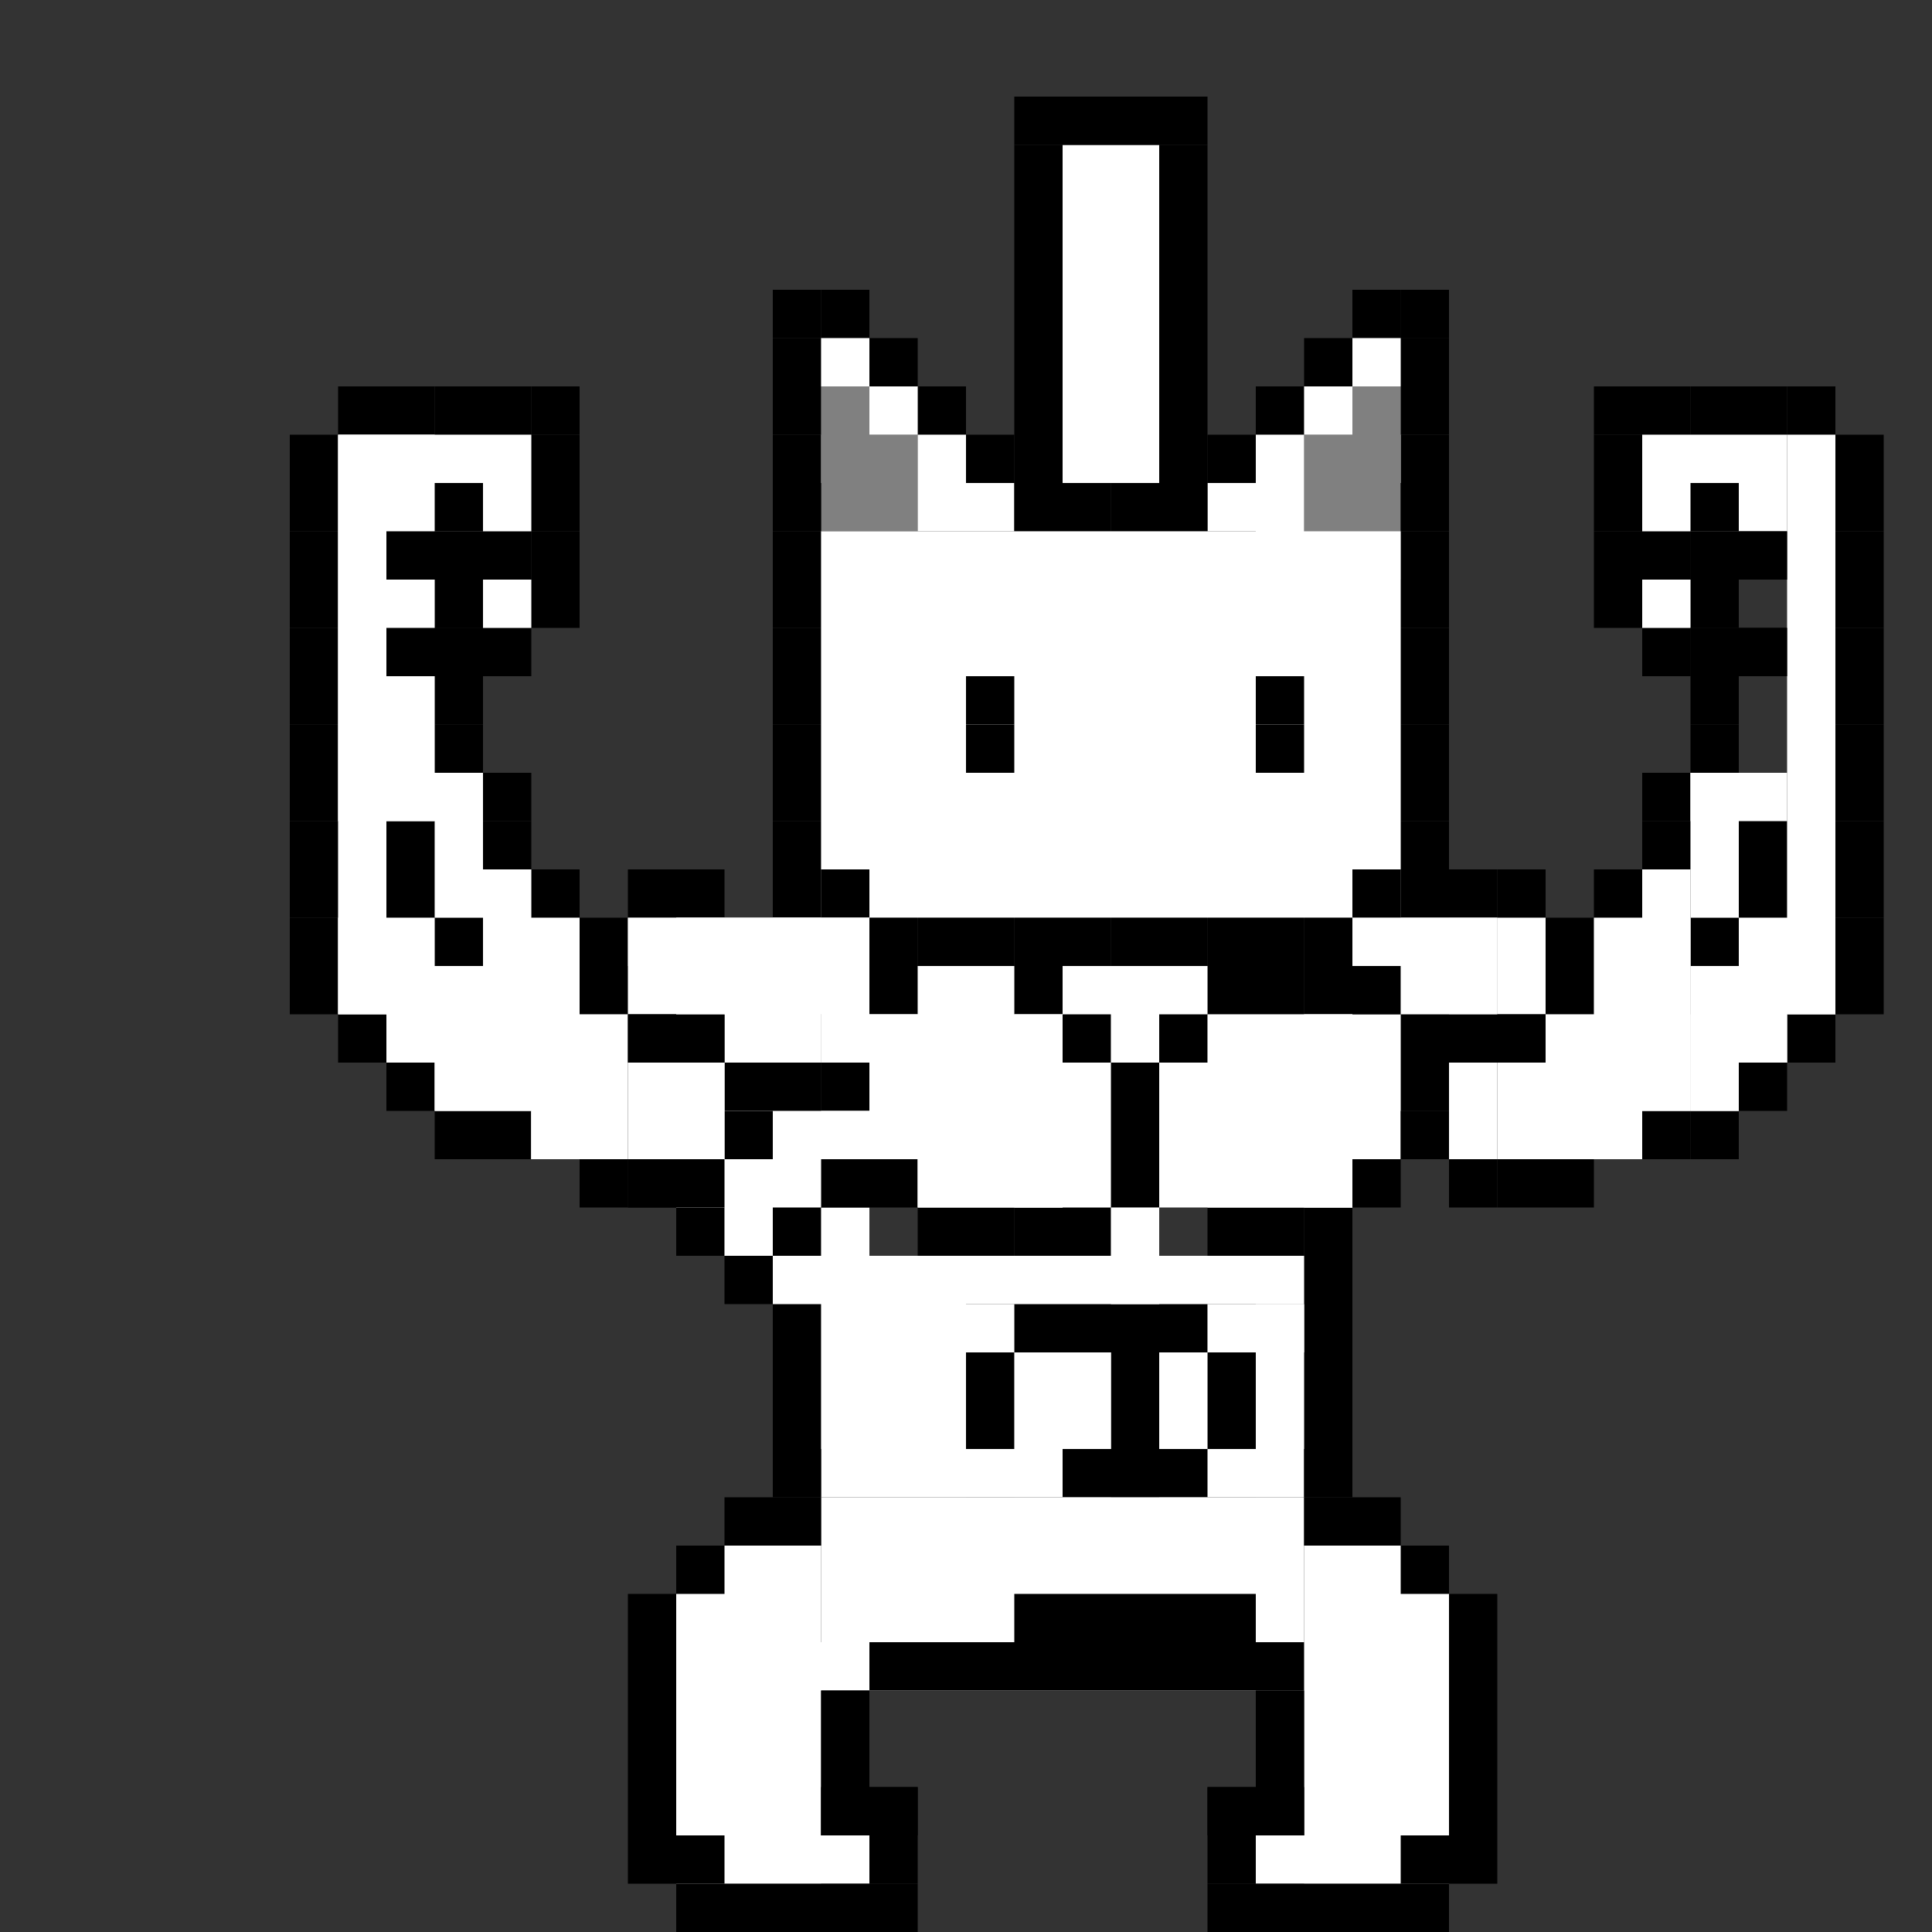 <svg xmlns="http://www.w3.org/2000/svg" viewBox="0 0 320 320" width="320" height="320">
  <rect x="0" y="0" width="320" height="320" fill="#333333" stroke="none"/>
  <!-- 픽셀 단위 크기 설정 (각 픽셀은 16x16 유닛으로 확대) -->
  
  <!-- 고양이 픽셀 아트 - 1.6배 확대 및 중앙 정렬 -->
  <g id="pixel-cat" transform="scale(0.8) translate(-10, 20)">
    <!-- 꼬리 부분 -->
 


  <rect x="170" y="60" width="10" height="10" fill="#000"/>
  <rect x="170" y="50" width="10" height="10" fill="#000"/>
  <rect x="170" y="40" width="10" height="10" fill="#000"/>
  <rect x="180" y="40" width="10" height="10" fill="#000"/>
  <rect x="190" y="50" width="10" height="10" fill="#000"/>
  <rect x="200" y="60" width="10" height="10" fill="#000"/>
  <rect x="210" y="70" width="10" height="10" fill="#000"/>
  <rect x="170" y="70" width="10" height="10" fill="#000"/>
    
    <!-- 왼쪽 귀 안쪽 (회색,흰색) -->
  <rect x="180" y="70" width="10" height="20" fill="#808080"/>
  <rect x="180" y="60" width="10" height="20" fill="#808080"/>
  <rect x="190" y="70" width="10" height="10" fill="#808080"/>
  <rect x="190" y="80" width="10" height="10" fill="#808080"/>

  <!-- <rect x="100" y="60" width="10" height="10" fill="#fff"/> -->
  <!-- <rect x="110" y="60" width="10" height="10" fill="#fff"/> -->
  <rect x="180" y="50" width="10" height="10" fill="#fff"/>
  <rect x="190" y="60" width="10" height="10" fill="#fff"/>
  <rect x="200" y="70" width="10" height="10" fill="#fff"/>
  <rect x="200" y="80" width="10" height="10" fill="#fff"/>
  <rect x="210" y="80" width="10" height="10" fill="#fff"/>
    
    <!-- 오른쪽 귀 -->
  <rect x="300" y="70" width="10" height="10" fill="#000"/>
  <rect x="300" y="60" width="10" height="10" fill="#000"/>
  <rect x="300" y="50" width="10" height="10" fill="#000"/>
  <rect x="300" y="40" width="10" height="10" fill="#000"/>
  <rect x="300" y="40" width="10" height="10" fill="#000"/>
  <rect x="290" y="40" width="10" height="10" fill="#000"/>
  <rect x="280" y="50" width="10" height="10" fill="#000"/>
  <rect x="270" y="60" width="10" height="10" fill="#000"/>
  <rect x="260" y="70" width="10" height="10" fill="#000"/>
 
    <!-- 오른쪽 귀 안쪽 (회색,흰색) -->
  <rect x="280" y="70" width="20" height="10" fill="#808080"/>
  <rect x="290" y="70" width="10" height="10" fill="#808080"/>
  <rect x="290" y="60" width="10" height="20" fill="#808080"/>
  <rect x="290" y="80" width="10" height="20" fill="#808080"/>
  <rect x="280" y="80" width="10" height="20" fill="#808080"/>
  <rect x="270" y="80" width="10" height="20" fill="#fff"/>
  <rect x="270" y="70" width="10" height="10" fill="#fff"/>
  <rect x="280" y="60" width="10" height="10" fill="#fff"/>
  <rect x="290" y="50" width="10" height="10" fill="#fff"/>
  <rect x="260" y="80" width="10" height="10" fill="#fff"/>
  <rect x="170" y="90" width="10" height="10" fill="#000"/>
  <rect x="170" y="100" width="10" height="10" fill="#000"/>
  <rect x="170" y="110" width="10" height="10" fill="#000"/>
  <rect x="170" y="120" width="10" height="10" fill="#000"/>
  <rect x="170" y="130" width="10" height="10" fill="#000"/>
  <rect x="170" y="140" width="10" height="10" fill="#000"/>
  <rect x="300" y="90" width="10" height="10" fill="#000"/>
  <rect x="300" y="100" width="10" height="10" fill="#000"/>
  <rect x="300" y="110" width="10" height="10" fill="#000"/>
  <rect x="300" y="120" width="10" height="10" fill="#000"/>
  <rect x="300" y="130" width="10" height="10" fill="#000"/>
  <rect x="300" y="140" width="10" height="10" fill="#000"/>
    
    <!-- 머리 상단 -->
  <rect x="170" y="80" width="10" height="10" fill="#000"/>
  <rect x="220" y="80" width="10" height="10" fill="#000"/>
  <rect x="230" y="80" width="10" height="10" fill="#000"/>
  <rect x="240" y="80" width="10" height="10" fill="#000"/>
  <rect x="250" y="80" width="10" height="10" fill="#000"/>
  <rect x="300" y="80" width="10" height="10" fill="#000"/>
  
  <!-- 상단 꼬리 -->
  <rect x="230" y="30" width="20" height="50" fill="#fff"/>
  <rect x="230" y="10" width="20" height="50" fill="#fff"/>
  <rect x="220" y="10" width="10" height="70" fill="#000"/>
  <rect x="220" y="0" width="40" height="10" fill="#000"/>
  <rect x="250" y="10" width="10" height="70" fill="#000"/>
  

    <!-- 머리 하단 -->
  <rect x="170" y="150" width="10" height="10" fill="#000"/>
  <rect x="300" y="150" width="10" height="10" fill="#000"/>
    
    <!-- 얼굴 흰색 채우기 -->
  <rect x="180" y="90" width="120" height="80" fill="#fff"/>
  <rect x="190" y="150" width="100" height="20" fill="#fff"/>
    
    <!-- 왼쪽 눈 -->
  <rect x="210" y="130" width="10" height="10" fill="#000"/>
  <rect x="210" y="120" width="10" height="10" fill="#000"/>
    
    <!-- 오른쪽 눈 -->
  <rect x="270" y="120" width="10" height="10" fill="#000"/>
  <rect x="270" y="130" width="10" height="10" fill="#000"/>
    
    <!-- 몸통 윤곽 -->
  <rect x="170" y="160" width="10" height="10" fill="#000"/>
  <rect x="300" y="160" width="10" height="10" fill="#000"/>
    
    <!-- 몸통 하단 -->
  <rect x="180" y="160" width="10" height="10" fill="#000"/>
  <rect x="190" y="170" width="10" height="10" fill="#000"/>
  <rect x="200" y="170" width="10" height="10" fill="#000"/>
  <rect x="210" y="170" width="10" height="10" fill="#000"/>
  <rect x="220" y="170" width="10" height="10" fill="#000"/>
  <rect x="230" y="170" width="10" height="10" fill="#000"/>
  <rect x="240" y="170" width="10" height="10" fill="#000"/>
  <rect x="250" y="170" width="10" height="10" fill="#000"/>
  <rect x="260" y="170" width="10" height="10" fill="#000"/>
  <rect x="270" y="170" width="10" height="10" fill="#000"/>
  <rect x="280" y="170" width="10" height="10" fill="#000"/>
  <rect x="290" y="160" width="10" height="10" fill="#000"/>

  <!--몸통 오른쪽 가슴근육 -->
  <rect x="300" y="200" width="10" height="10" fill="#000"/>
  <rect x="300" y="190" width="10" height="10" fill="#000"/>
  <rect x="290" y="220" width="10" height="10" fill="#000"/>
  <rect x="280" y="180" width="10" height="10" fill="#000"/>
  <rect x="270" y="180" width="10" height="10" fill="#000"/>
  <rect x="260" y="180" width="10" height="10" fill="#000"/>
  <rect x="250" y="190" width="10" height="10" fill="#000"/>
  <rect x="280" y="230" width="10" height="10" fill="#000"/>
  <rect x="270" y="230" width="10" height="10" fill="#000"/>
  <rect x="260" y="230" width="10" height="10" fill="#000"/>

  <rect x="280" y="190" width="10" height="40" fill="#fff"/>
  <rect x="260" y="190" width="40" height="30" fill="#fff"/>
  <rect x="250" y="200" width="40" height="30" fill="#fff"/>
  <rect x="260" y="220" width="30" height="10" fill="#fff"/>


<!-- 몸통 왼쪽 가슴근육 -->
<rect x="240" y="200" width="10" height="30" fill="#000"/>
<rect x="230" y="190" width="10" height="10" fill="#000"/>
<rect x="220" y="180" width="10" height="10" fill="#000"/>
<rect x="190" y="180" width="10" height="10" fill="#000"/>
<rect x="230" y="230" width="10" height="10" fill="#000"/>
<rect x="220" y="230" width="10" height="10" fill="#000"/>
<rect x="210" y="230" width="10" height="10" fill="#000"/>
<rect x="200" y="230" width="10" height="10" fill="#000"/>
<rect x="190" y="220" width="10" height="10" fill="#000"/>
<rect x="180" y="210" width="10" height="10" fill="#000"/>
<rect x="170" y="200" width="10" height="10" fill="#000"/>
<rect x="180" y="200" width="10" height="10" fill="#000"/>
<rect x="190" y="200" width="10" height="10" fill="#000"/>
<rect x="160" y="200" width="10" height="10" fill="#000"/>
<rect x="150" y="190" width="10" height="10" fill="#000"/>
<rect x="140" y="190" width="10" height="10" fill="#000"/>
<rect x="140" y="180" width="10" height="10" fill="#000"/>

<rect x="140" y="200" width="10" height="30" fill="#000"/>
<rect x="150" y="230" width="10" height="10" fill="#000"/>
<rect x="160" y="240" width="10" height="10" fill="#000"/>
<rect x="170" y="250" width="10" height="30" fill="#000"/>
<rect x="180" y="280" width="100" height="10" fill="#000"/>
<rect x="280" y="240" width="10" height="40" fill="#000"/>
<rect x="260" y="260" width="10" height="30" fill="#000"/>
<rect x="220" y="250" width="40" height="10" fill="#000"/>
<rect x="210" y="260" width="10" height="30" fill="#000"/>
<rect x="240" y="260" width="10" height="20" fill="#000"/>
<rect x="170" y="220" width="10" height="20" fill="#000"/>
<rect x="180" y="230" width="10" height="10" fill="#fff"/>
<rect x="180" y="220" width="10" height="10" fill="#000"/>
<rect x="180" y="210" width="10" height="10" fill="#000"/>
<rect x="180" y="210" width="10" height="10" fill="#fff"/>
<rect x="150" y="220" width="30" height="10" fill="#fff"/>
<rect x="160" y="220" width="10" height="20" fill="#fff"/>
<rect x="150" y="200" width="10" height="20" fill="#fff"/>
<rect x="150" y="210" width="50" height="10" fill="#fff"/>
<rect x="250" y="260" width="10" height="20" fill="#fff"/>
<rect x="230" y="260" width="10" height="20" fill="#fff"/>
<rect x="220" y="260" width="20" height="20" fill="#fff"/>
<rect x="170" y="240" width="110" height="10" fill="#fff"/>
<rect x="180" y="240" width="30" height="40" fill="#fff"/>
<rect x="210" y="250" width="10" height="10" fill="#fff"/>
<rect x="260" y="250" width="20" height="10" fill="#fff"/>
<rect x="270" y="250" width="10" height="30" fill="#fff"/>
<rect x="240" y="230" width="10" height="20" fill="#fff"/>
<rect x="240" y="180" width="10" height="20" fill="#fff"/>
<rect x="230" y="180" width="30" height="10" fill="#fff"/>

<!-- 왼쪽 가슴 색칠 -->
    <rect x="220" y="190" width="10" height="40" fill="#fff"/>
    <rect x="200" y="190" width="30" height="40" fill="#fff"/>
    <rect x="200" y="200" width="40" height="30" fill="#fff"/>
    <rect x="200" y="180" width="20" height="30" fill="#fff"/>
    <rect x="190" y="190" width="20" height="30" fill="#fff"/>
    <rect x="180" y="190" width="20" height="10" fill="#fff"/>
    <rect x="180" y="170" width="10" height="30" fill="#fff"/>
    <rect x="170" y="170" width="10" height="30" fill="#fff"/>
    <rect x="160" y="180" width="10" height="20" fill="#fff"/>
    <rect x="150" y="170" width="40" height="20" fill="#fff"/>
    <rect x="140" y="170" width="20" height="10" fill="#fff"/>

<!-- 왼쪽 팔 -->

   <rect x="160" y="170" width="10" height="10" fill="#000"/>
   <rect x="150" y="160" width="10" height="10" fill="#000"/>
   <rect x="140" y="160" width="10" height="10" fill="#000"/>
   <rect x="130" y="170" width="10" height="10" fill="#000"/>
   <rect x="130" y="180" width="10" height="10" fill="#000"/>
   <rect x="120" y="160" width="10" height="10" fill="#000"/>
   <rect x="110" y="150" width="10" height="10" fill="#000"/>

   <rect x="110" y="140" width="10" height="10" fill="#000"/>  
   <rect x="100" y="130" width="10" height="10" fill="#000"/>
   <rect x="100" y="120" width="10" height="10" fill="#000"/>
   <rect x="90" y="110" width="10" height="10" fill="#000"/>
   <rect x="100" y="110" width="10" height="10" fill="#000"/>
   <rect x="100" y="100" width="10" height="10" fill="#000"/>
   <rect x="100" y="90" width="10" height="10" fill="#000"/>
   <rect x="100" y="80" width="10" height="10" fill="#000"/>
   <rect x="110" y="90" width="10" height="10" fill="#000"/>
   <rect x="120" y="90" width="10" height="10" fill="#000"/>
   <rect x="120" y="100" width="10" height="10" fill="#000"/>
   <rect x="110" y="110" width="10" height="10" fill="#000"/>
   <rect x="120" y="80" width="10" height="10" fill="#000"/>
   <rect x="120" y="70" width="10" height="10" fill="#000"/>
   <rect x="120" y="60" width="10" height="10" fill="#000"/>
   <rect x="110" y="60" width="10" height="10" fill="#000"/>
   <rect x="100" y="60" width="10" height="10" fill="#000"/>
   <rect x="90" y="60" width="10" height="10" fill="#000"/>
   <rect x="80" y="60" width="10" height="10" fill="#000"/>
   <rect x="70" y="70" width="10" height="10" fill="#000"/>
   <rect x="70" y="80" width="10" height="10" fill="#000"/>
   <rect x="70" y="90" width="10" height="10" fill="#000"/>
   <rect x="70" y="100" width="10" height="10" fill="#000"/>
   <rect x="70" y="110" width="10" height="10" fill="#000"/>
   <rect x="70" y="120" width="10" height="10" fill="#000"/>
   <rect x="70" y="130" width="10" height="10" fill="#000"/>
   <rect x="70" y="140" width="10" height="10" fill="#000"/>
   <rect x="70" y="150" width="10" height="10" fill="#000"/>
   <rect x="90" y="150" width="10" height="10" fill="#000"/>
   <rect x="90" y="160" width="10" height="10" fill="#000"/>
   <rect x="100" y="170" width="10" height="10" fill="#000"/>
   <rect x="70" y="160" width="10" height="10" fill="#000"/>
   <rect x="70" y="170" width="10" height="10" fill="#000"/>
   <rect x="70" y="180" width="10" height="10" fill="#000"/>
   <rect x="80" y="190" width="10" height="10" fill="#000"/>
   <rect x="90" y="200" width="10" height="10" fill="#000"/>
   <rect x="100" y="210" width="10" height="10" fill="#000"/>
   <rect x="110" y="210" width="10" height="10" fill="#000"/>
   <rect x="120" y="210" width="10" height="10" fill="#000"/>
   <rect x="130" y="220" width="10" height="10" fill="#000"/>
   <rect x="140" y="220" width="10" height="10" fill="#000"/>
   <rect x="150" y="220" width="10" height="10" fill="#000"/>
   <rect x="160" y="210" width="10" height="10" fill="#000"/>
   
   <!-- 왼쪽 팔 색칠 -->
    <rect x="80" y="70" width="10" height="120" fill="#fff"/>
    <rect x="80" y="70" width="20" height="80" fill="#fff"/>
    <rect x="90" y="70" width="30" height="20" fill="#fff"/>
    <rect x="100" y="80" width="10" height="10" fill="#000"/>
    <rect x="110" y="100" width="10" height="10" fill="#fff"/>
    <rect x="90" y="140" width="20" height="10" fill="#fff"/>
    <rect x="90" y="90" width="20" height="10" fill="#000"/>
    <rect x="90" y="110" width="20" height="10" fill="#000"/>
    <rect x="100" y="140" width="10" height="30" fill="#fff"/>
    <rect x="80" y="170" width="20" height="20" fill="#fff"/>
    <rect x="90" y="190" width="10" height="10" fill="#fff"/>
    <rect x="90" y="180" width="20" height="20" fill="#fff"/>
    <rect x="100" y="190" width="10" height="20" fill="#fff"/>
    <rect x="100" y="200" width="10" height="10" fill="#fff"/>
    <rect x="110" y="160" width="10" height="50" fill="#fff"/>
    <rect x="110" y="170" width="20" height="40" fill="#fff"/>
    <rect x="120" y="190" width="20" height="30" fill="#fff"/>
    <rect x="140" y="170" width="10" height="20" fill="#fff"/>
    <rect x="140" y="200" width="10" height="20" fill="#fff"/>
    <rect x="150" y="170" width="10" height="20" fill="#fff"/>
    <rect x="150" y="200" width="10" height="20" fill="#fff"/>
    <rect x="140" y="190" width="20" height="10" fill="#000"/>
    <rect x="120" y="210" width="10" height="10" fill="#fff"/>
    <rect x="120" y="210" width="10" height="10" fill="#fff"/>
    <rect x="150" y="170" width="20" height="20" fill="#fff"/>
    <rect x="160" y="170" width="20" height="10" fill="#fff"/>

  <!-- 오른쪽 팔 -->
   <rect x="290" y="180" width="10" height="10" fill="#000"/>
   <rect x="300" y="170" width="10" height="10" fill="#000"/>
   <rect x="310" y="160" width="10" height="10" fill="#000"/>
   <rect x="320" y="160" width="10" height="10" fill="#000"/>
   <rect x="330" y="170" width="10" height="10" fill="#000"/>
   <rect x="330" y="180" width="10" height="10" fill="#000"/>
   <rect x="340" y="160" width="10" height="10" fill="#000"/>
   <rect x="350" y="150" width="10" height="10" fill="#000"/>
   <rect x="350" y="140" width="10" height="10" fill="#000"/>
   <rect x="360" y="130" width="10" height="10" fill="#000"/>
   <rect x="360" y="120" width="10" height="10" fill="#000"/>
   <rect x="370" y="110" width="10" height="10" fill="#000"/>
   <rect x="360" y="110" width="10" height="10" fill="#000"/>
   <rect x="360" y="100" width="10" height="10" fill="#000"/>
   <rect x="360" y="90" width="10" height="10" fill="#000"/>
   <rect x="360" y="80" width="10" height="10" fill="#000"/>
   <rect x="350" y="90" width="10" height="10" fill="#000"/>
   <rect x="340" y="90" width="10" height="10" fill="#000"/>
   <rect x="340" y="100" width="10" height="10" fill="#000"/>
   <rect x="350" y="110" width="10" height="10" fill="#000"/>
   <rect x="340" y="80" width="10" height="10" fill="#000"/>
   <rect x="340" y="70" width="10" height="10" fill="#000"/>
   <rect x="340" y="60" width="10" height="10" fill="#000"/>
   <rect x="350" y="60" width="10" height="10" fill="#000"/>
   <rect x="360" y="60" width="10" height="10" fill="#000"/>
   <rect x="370" y="60" width="10" height="10" fill="#000"/>
   <rect x="380" y="60" width="10" height="10" fill="#000"/>
   <rect x="390" y="70" width="10" height="10" fill="#000"/>
   <rect x="390" y="80" width="10" height="10" fill="#000"/>
   <rect x="390" y="90" width="10" height="10" fill="#000"/>
   <rect x="390" y="100" width="10" height="10" fill="#000"/>
   <rect x="390" y="110" width="10" height="10" fill="#000"/>
   <rect x="390" y="120" width="10" height="10" fill="#000"/>
   <rect x="390" y="130" width="10" height="10" fill="#000"/>
   <rect x="390" y="140" width="10" height="10" fill="#000"/>
   <rect x="390" y="150" width="10" height="10" fill="#000"/>
   <rect x="370" y="150" width="10" height="10" fill="#000"/>
   <rect x="370" y="160" width="10" height="10" fill="#000"/>
   <rect x="360" y="170" width="10" height="10" fill="#000"/>
   <rect x="390" y="160" width="10" height="10" fill="#000"/>
   <rect x="390" y="170" width="10" height="10" fill="#000"/>
   <rect x="390" y="180" width="10" height="10" fill="#000"/>
   <rect x="380" y="190" width="10" height="10" fill="#000"/>
   <rect x="370" y="200" width="10" height="10" fill="#000"/>
   <rect x="360" y="210" width="10" height="10" fill="#000"/>
   <rect x="350" y="210" width="10" height="10" fill="#000"/>
   <rect x="340" y="210" width="10" height="10" fill="#000"/>
   <rect x="330" y="220" width="10" height="10" fill="#000"/>
   <rect x="320" y="220" width="10" height="10" fill="#000"/>
   <rect x="310" y="220" width="10" height="10" fill="#000"/>
   <rect x="300" y="210" width="10" height="10" fill="#000"/>
   
   <!-- 오른쪽 팔 색칠 -->
    <rect x="380" y="70" width="10" height="120" fill="#fff"/>
    <rect x="370" y="70" width="0" height="80" fill="#fff"/>
    <rect x="350" y="70" width="30" height="20" fill="#fff"/>
    <rect x="360" y="80" width="10" height="10" fill="#000"/>
    <rect x="350" y="100" width="10" height="10" fill="#fff"/>
    <rect x="360" y="140" width="20" height="10" fill="#fff"/>
    <rect x="360" y="90" width="20" height="10" fill="#000"/>
    <rect x="360" y="110" width="20" height="10" fill="#000"/>
    <rect x="360" y="140" width="10" height="30" fill="#fff"/>
    <rect x="370" y="170" width="20" height="20" fill="#fff"/>
    <rect x="370" y="190" width="10" height="10" fill="#fff"/>
    <rect x="360" y="180" width="20" height="20" fill="#fff"/>
    <rect x="360" y="190" width="10" height="20" fill="#fff"/>
    <rect x="360" y="200" width="10" height="10" fill="#fff"/>
    <rect x="350" y="160" width="10" height="50" fill="#fff"/>
    <rect x="340" y="170" width="20" height="40" fill="#fff"/>
    <rect x="330" y="190" width="20" height="30" fill="#fff"/>
    <rect x="320" y="170" width="10" height="20" fill="#fff"/>
    <rect x="320" y="200" width="10" height="20" fill="#fff"/>
    <rect x="310" y="170" width="10" height="20" fill="#fff"/>
    <rect x="310" y="200" width="10" height="20" fill="#fff"/>
    <rect x="310" y="190" width="20" height="10" fill="#000"/>
    <rect x="340" y="210" width="10" height="10" fill="#fff"/>
    <rect x="340" y="210" width="10" height="10" fill="#fff"/>
    <rect x="300" y="170" width="20" height="20" fill="#fff"/>
    <rect x="290" y="170" width="20" height="10" fill="#fff"/>

<!-- 다리  -->

  <rect x="180" y="280" width="100" height="10" fill="#fff"/>
  <rect x="230" y="280" width="30" height="10" fill="#000"/>

  <rect x="240" y="280" width="10" height="10" fill="#000"/>
  <rect x="150" y="360" width="40" height="10" fill="#fff"/>
  <rect x="150" y="300" width="30" height="70" fill="#fff"/>
  <rect x="150" y="320" width="160" height="10" fill="#fff"/>

  <rect x="180" y="290" width="100" height="30" fill="#fff"/>
  <rect x="280" y="300" width="30" height="70" fill="#fff"/>
  <rect x="270" y="360" width="30" height="10" fill="#fff"/>
  <rect x="300" y="360" width="10" height="10" fill="#000"/>
  <rect x="150" y="360" width="10" height="10" fill="#000"/>
    <rect x="300" y="300" width="10" height="10" fill="#000"/>
    <rect x="310" y="310" width="10" height="60" fill="#000"/>
    <rect x="140" y="310" width="10" height="60" fill="#000"/>
    <rect x="150" y="370" width="50" height="10" fill="#000"/>
    <rect x="190" y="350" width="10" height="20" fill="#000"/>
    <rect x="260" y="350" width="10" height="20" fill="#000"/>
    <rect x="260" y="350" width="20" height="10" fill="#000"/>
    <rect x="180" y="350" width="20" height="10" fill="#000"/>
    <rect x="180" y="330" width="10" height="30" fill="#000"/>
    <rect x="270" y="330" width="10" height="30" fill="#000"/>
    <rect x="280" y="290" width="20" height="10" fill="#000"/>
    <rect x="160" y="290" width="20" height="10" fill="#000"/>
    <rect x="260" y="370" width="50" height="10" fill="#000"/>
    <rect x="150" y="300" width="10" height="10" fill="#000"/>
    <rect x="190" y="320" width="90" height="10" fill="#000"/>
    <rect x="220" y="310" width="50" height="10" fill="#000"/>
    <rect x="170" y="280" width="10" height="10" fill="#000"/>
    <rect x="280" y="280" width="10" height="10" fill="#000"/>
  </g>
</svg>